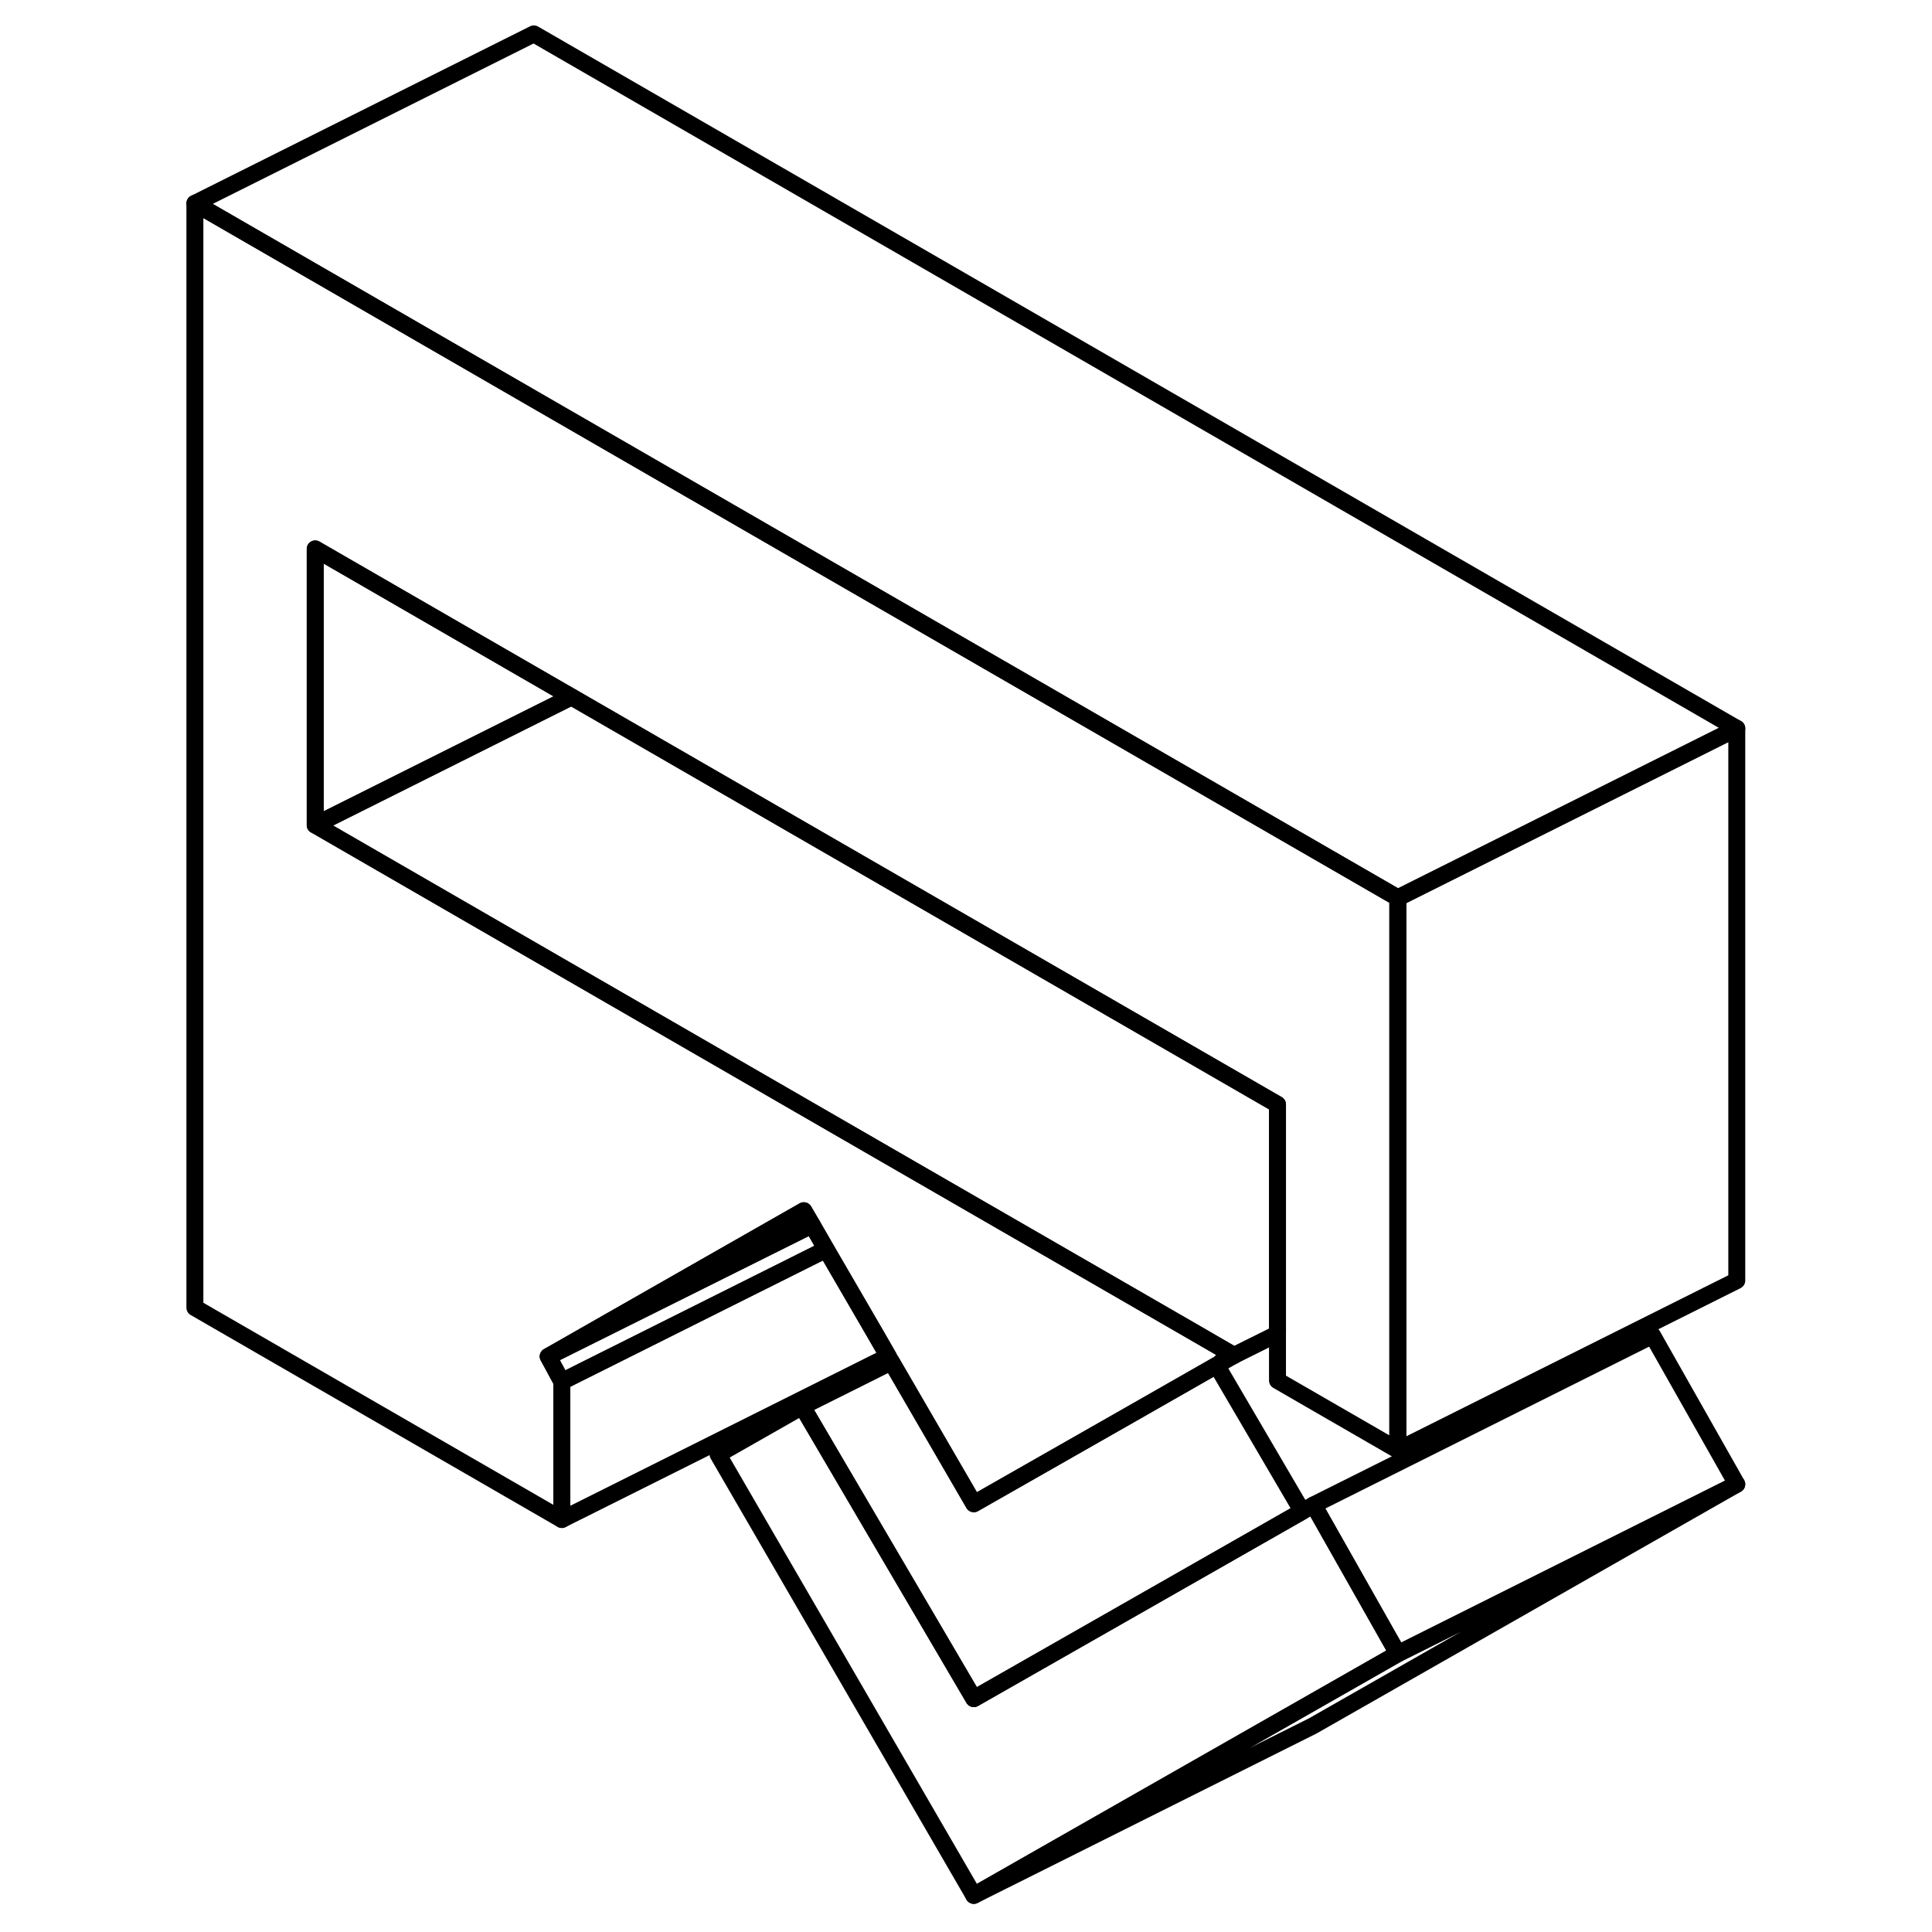 <svg width="48" height="48" viewBox="0 0 95 114" fill="none" xmlns="http://www.w3.org/2000/svg" stroke-width="1px"
     stroke-linecap="round" stroke-linejoin="round">
    <path d="M72.98 97.58L67.35 100.79L47.96 111.84L32.87 85.82L37.84 82.99L47.96 100.23L62.29 92.06L67.34 89.18L68.01 88.8L68.61 89.86L72.98 97.58Z" stroke="currentColor" stroke-linejoin="round"/>
    <path d="M92.98 87.58L67.96 101.84L47.96 111.84L67.35 100.79L72.98 97.58L92.98 87.58Z" stroke="currentColor" stroke-linejoin="round"/>
    <path d="M92.98 87.58L72.98 97.58L68.61 89.86L68.01 88.8L88.01 78.8L92.98 87.58Z" stroke="currentColor" stroke-linejoin="round"/>
    <path d="M38.42 72.28L22.85 80.04L33.65 73.88L37.93 71.44L38.42 72.28Z" stroke="currentColor" stroke-linejoin="round"/>
    <path d="M39.25 73.72L36.09 75.3L23.65 81.52L22.85 80.04L38.42 72.28L39.25 73.72Z" stroke="currentColor" stroke-linejoin="round"/>
    <path d="M72.98 52.98V85.56L65.88 81.46V65.17L24.22 41.12L22 39.84L9.1 32.39V48.68L22 56.13L44.48 69.11L54.29 74.77L54.5 74.89L61.24 78.78L63.31 79.98L62.29 80.56L57.28 83.42L47.96 88.73L43.1 80.36L42.91 80.03L42.22 78.83L39.25 73.72L38.42 72.28L37.93 71.44L33.65 73.88L22.85 80.04L23.65 81.52V89.66L2 77.16V12L22 23.55L29.1 27.65L72.98 52.98Z" stroke="currentColor" stroke-linejoin="round"/>
    <path d="M65.88 65.17V78.7L63.31 79.98L61.24 78.78L54.5 74.89L54.29 74.77L44.48 69.11L22 56.13L9.1 48.68L22 42.23L24.22 41.12L65.88 65.17Z" stroke="currentColor" stroke-linejoin="round"/>
    <path d="M24.22 41.12L22 42.23L9.1 48.68V32.39L22 39.84L24.22 41.12Z" stroke="currentColor" stroke-linejoin="round"/>
    <path d="M92.981 42.98V75.56L72.981 85.56V52.98L92.981 42.98Z" stroke="currentColor" stroke-linejoin="round"/>
    <path d="M92.98 42.98L72.98 52.98L29.1 27.65L22 23.55L2 12L22 2L92.98 42.98Z" stroke="currentColor" stroke-linejoin="round"/>
    <path d="M42.91 80.03L23.65 89.66V81.52L36.09 75.3L39.25 73.72L42.22 78.83L42.91 80.03Z" stroke="currentColor" stroke-linejoin="round"/>
    <path d="M67.34 89.18L62.29 92.06L47.96 100.23L37.84 82.99L43.1 80.36L47.96 88.73L57.28 83.42L62.29 80.56L67.34 89.18Z" stroke="currentColor" stroke-linejoin="round"/>
    <path d="M63.31 79.98L62.55 80.36" stroke="currentColor" stroke-linejoin="round"/>
</svg>